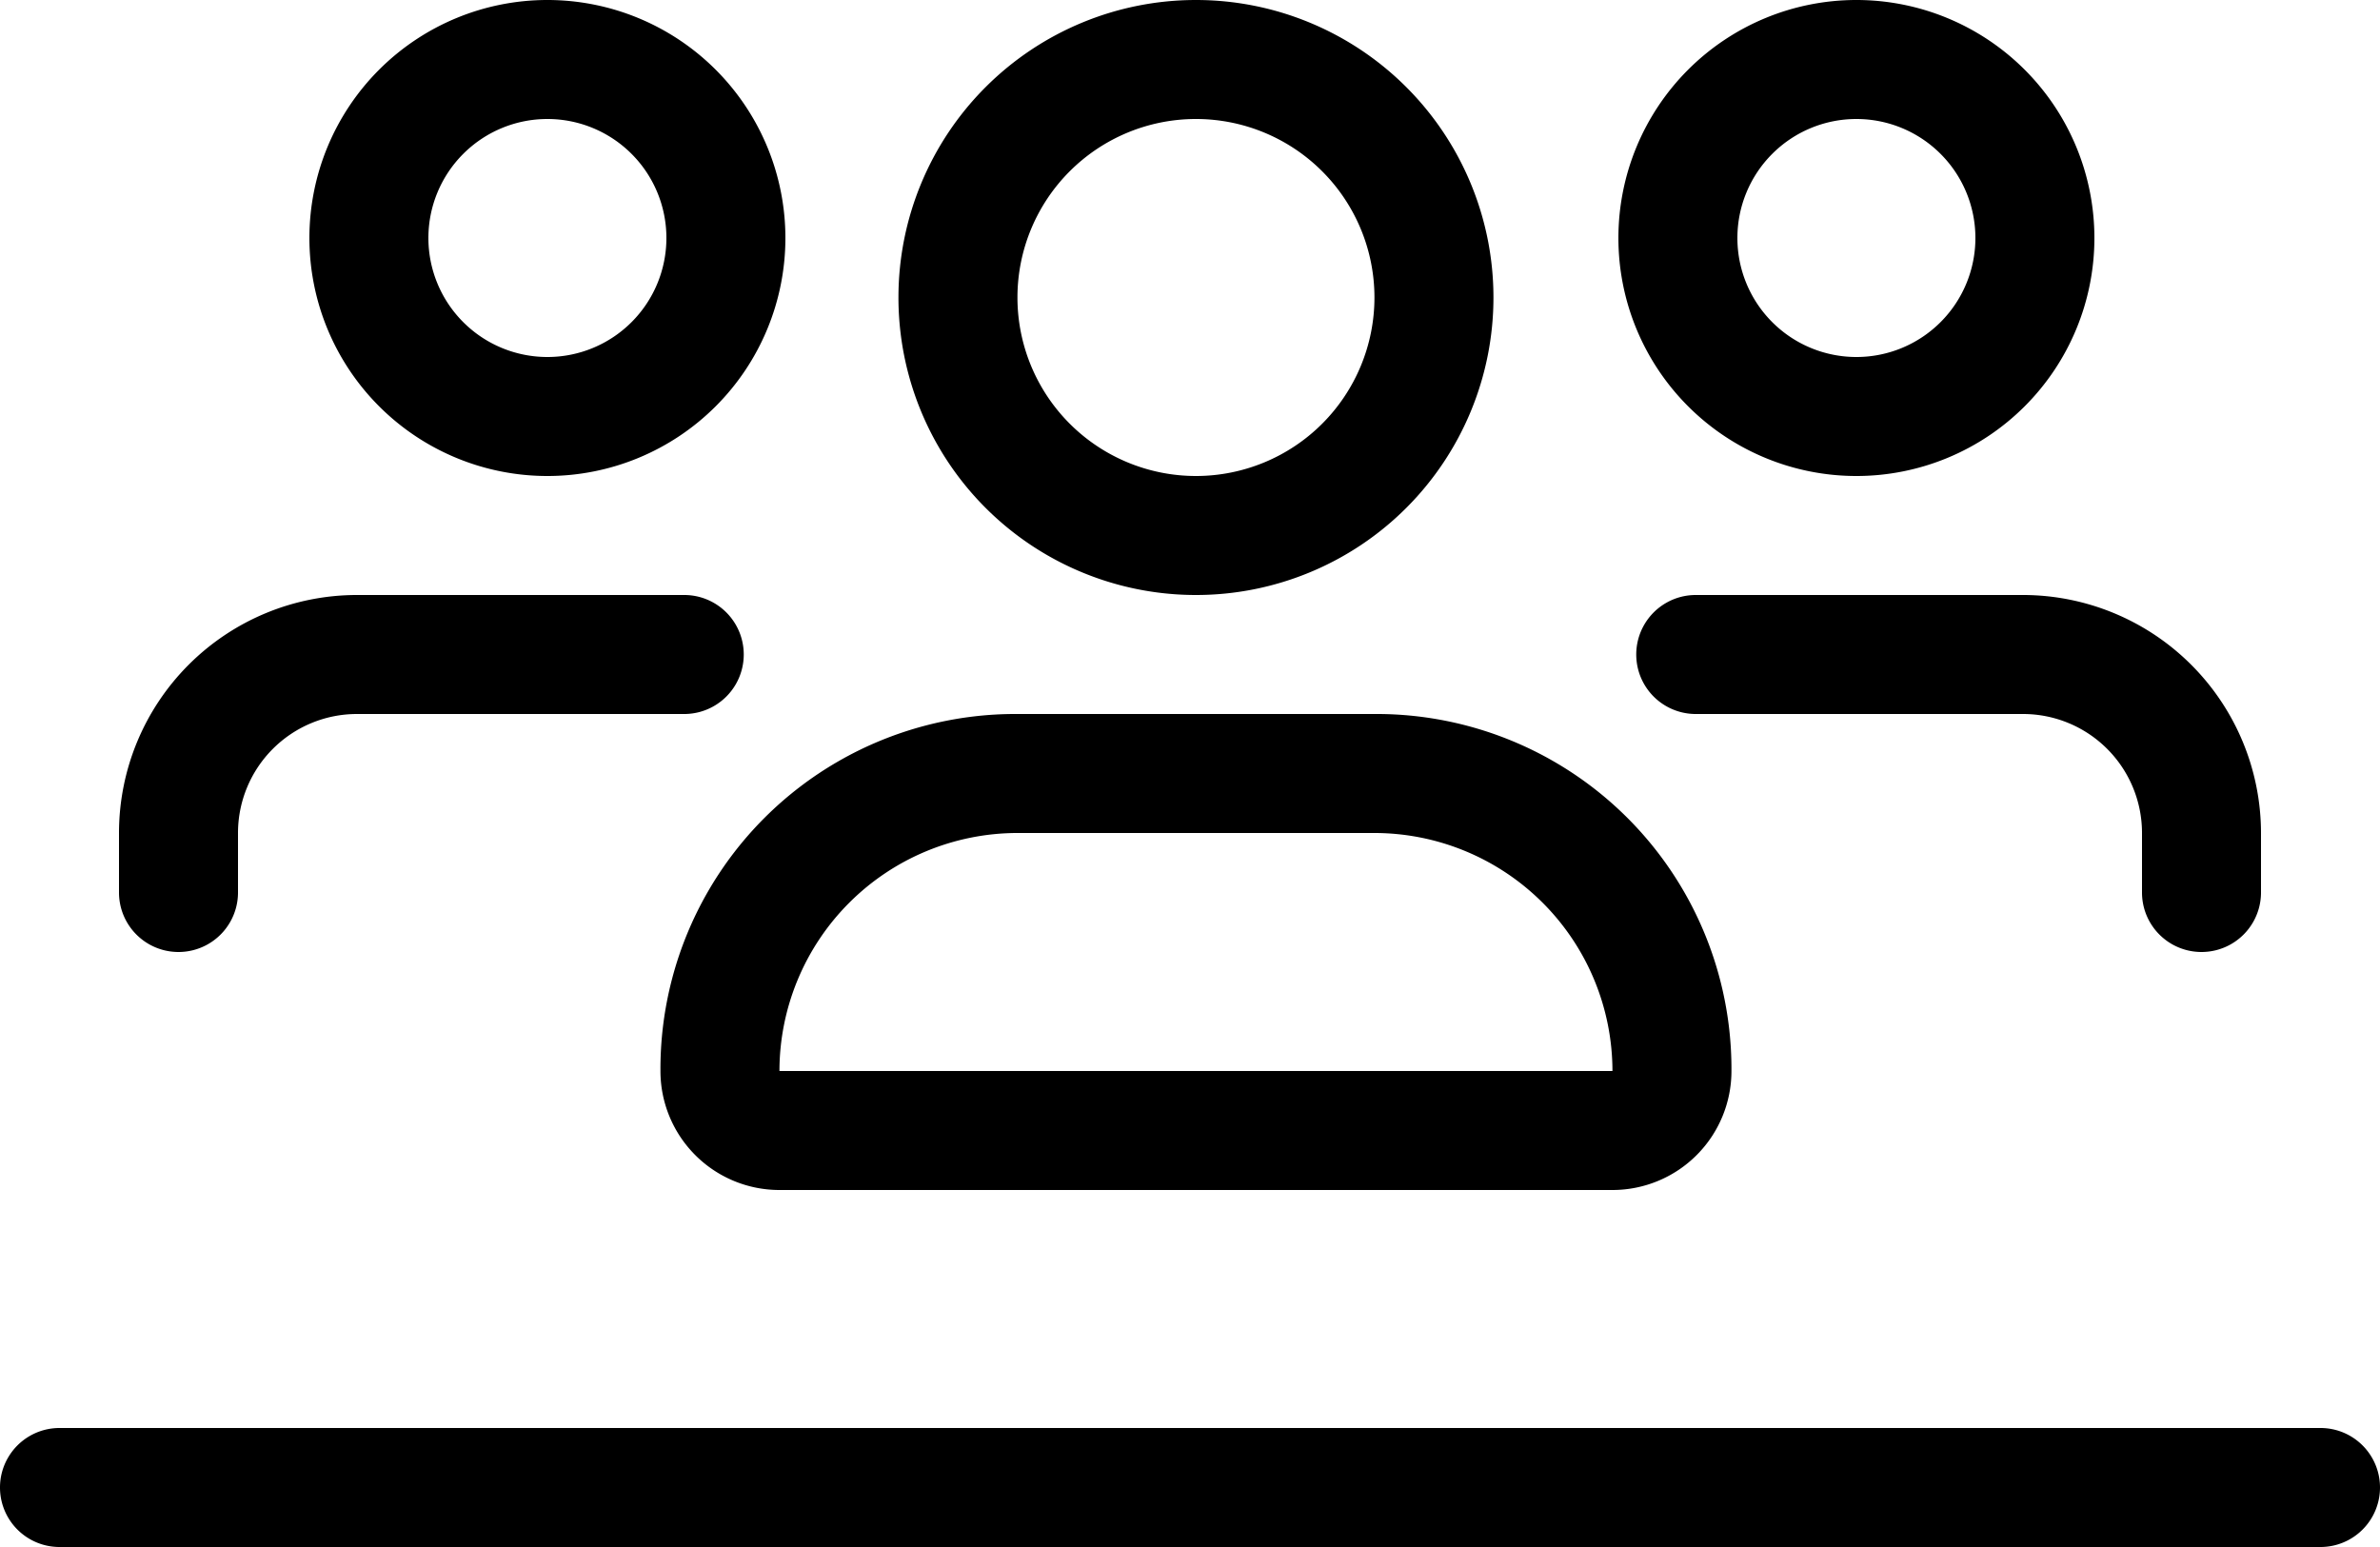 <svg xmlns="http://www.w3.org/2000/svg" width="90" height="58.5" viewBox="0 0 90 58.5">
  <path id="Trazado_13074" data-name="Trazado 13074" d="M79.7,18a9,9,0,1,1,9,9A9,9,0,0,1,79.7,18Zm9,4.5A4.5,4.5,0,1,0,84.2,18,4.5,4.5,0,0,0,88.7,22.5ZM129.2,18a9,9,0,1,1,9,9A9,9,0,0,1,129.2,18Zm9,4.5a4.5,4.5,0,1,0-4.5-4.5A4.5,4.5,0,0,0,138.2,22.5Zm-45.225,27a13.423,13.423,0,0,1,13.5-13.5h13.5a13.423,13.423,0,0,1,13.5,13.5,4.5,4.5,0,0,1-4.5,4.5h-31.5A4.5,4.5,0,0,1,92.975,49.5Zm13.5-9a9.008,9.008,0,0,0-9,9h31.5a9.008,9.008,0,0,0-9-9Zm-4.5-20.25a11.25,11.25,0,1,1,11.25,11.25A11.249,11.249,0,0,1,101.975,20.25ZM113.225,27a6.75,6.75,0,1,0-6.75-6.75A6.752,6.752,0,0,0,113.225,27ZM77,42.75a2.25,2.25,0,0,1-4.5,0V40.5a9,9,0,0,1,9-9H93.875a2.25,2.25,0,0,1,0,4.5H81.5A4.5,4.5,0,0,0,77,40.5ZM132.125,36a2.25,2.25,0,0,1,0-4.5H144.5a9.008,9.008,0,0,1,9,9v2.25a2.25,2.25,0,0,1-4.5,0V40.5a4.5,4.5,0,0,0-4.5-4.5ZM155.75,63a2.25,2.25,0,0,1,0,4.5H70.25a2.25,2.25,0,0,1,0-4.5Z" transform="translate(-68 -9)"/>
</svg>
